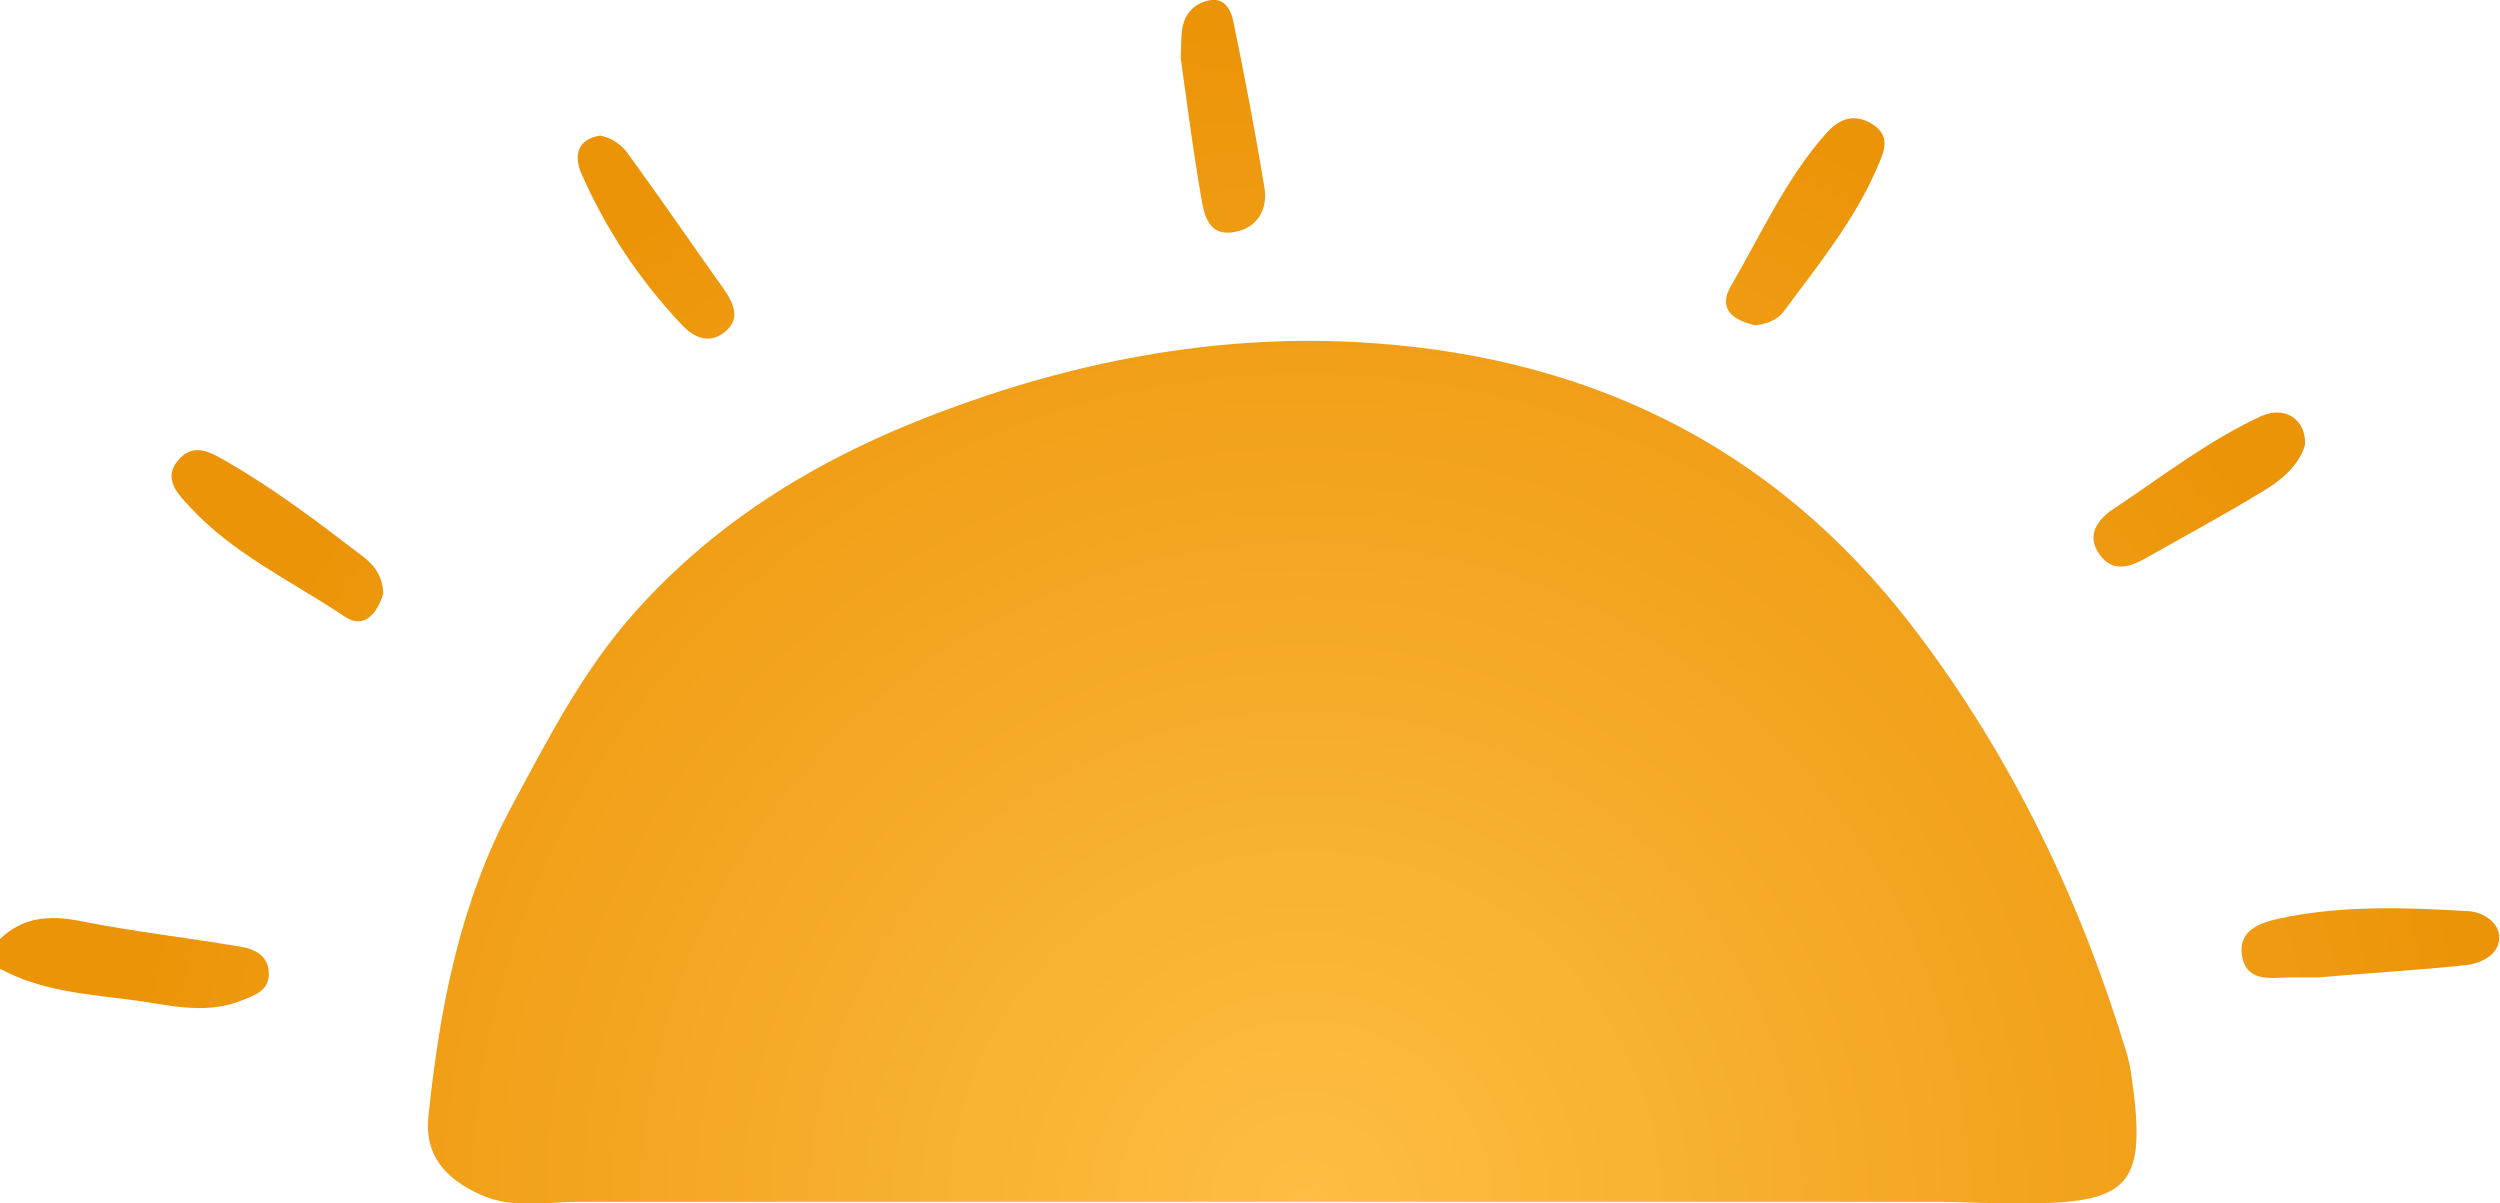 <?xml version="1.0" encoding="utf-8"?>
<!-- Generator: Adobe Illustrator 17.1.0, SVG Export Plug-In . SVG Version: 6.00 Build 0)  -->
<!DOCTYPE svg PUBLIC "-//W3C//DTD SVG 1.1//EN" "http://www.w3.org/Graphics/SVG/1.1/DTD/svg11.dtd">
<svg version="1.1" id="Layer_0_xA0_Image_1_" xmlns="http://www.w3.org/2000/svg" xmlns:xlink="http://www.w3.org/1999/xlink"
	 x="0px" y="0px" viewBox="0 0 332 159.8" enable-background="new 0 0 332 159.8" xml:space="preserve">
<g>
	<radialGradient id="SVGID_1_" cx="173.333" cy="160.39" r="157.335" gradientUnits="userSpaceOnUse">
		<stop  offset="4.926108e-003" style="stop-color:#FEBE43"/>
		<stop  offset="1" style="stop-color:#EC9408"/>
	</radialGradient>
	<path fill="url(#SVGID_1_)" d="M0,128.7c7.3,0.6,14.3,2.7,21.5,3.3c2.8,0.2,5.6,0.5,8.4-0.2c1.4-0.4,3.3-0.6,3.5-2.4
		c0.1-2.2-2-2.5-3.6-2.7c-9.9-1-19.6-5-29.8-2"/>
	<radialGradient id="SVGID_2_" cx="173.333" cy="160.39" r="157.335" gradientUnits="userSpaceOnUse">
		<stop  offset="4.926108e-003" style="stop-color:#FEBE43"/>
		<stop  offset="1" style="stop-color:#EC9408"/>
	</radialGradient>
	<path fill="url(#SVGID_2_)" d="M0,124.7c3-2.9,6.5-3.2,10.6-2.4c7,1.4,14.1,2.2,21.2,3.4c2.1,0.3,4,1.3,3.9,3.8
		c-0.1,2.1-1.9,2.7-3.7,3.4c-5.1,2-10.1,0.4-15.2-0.2c-5.7-0.7-11.5-1.2-16.7-4C0,127.4,0,126.1,0,124.7z"/>
	<radialGradient id="SVGID_3_" cx="173.333" cy="160.39" r="157.335" gradientUnits="userSpaceOnUse">
		<stop  offset="4.926108e-003" style="stop-color:#FEBE43"/>
		<stop  offset="1" style="stop-color:#EC9408"/>
	</radialGradient>
	<path fill="url(#SVGID_3_)" d="M77,159.6c-4.5,0-9,1-13.3-1c-4.4-2-7.4-5.1-6.8-10.4c1.5-14.4,4.2-28.5,11.2-41.4
		c4.8-8.9,9.4-17.9,16.3-25.6c11-12.3,24.7-20.5,40-26.3c17.8-6.8,36.4-10.4,55.2-9.5c30.2,1.5,55.6,13.2,74.6,38.1
		c13.1,17.2,22.1,36.1,28.3,56.6c0.2,0.8,0.4,1.6,0.5,2.4c2.2,15,0.1,17.4-15,17.3c-3.3,0-6.7-0.1-10-0.2"/>
	<radialGradient id="SVGID_4_" cx="173.333" cy="160.39" r="157.335" gradientUnits="userSpaceOnUse">
		<stop  offset="4.926108e-003" style="stop-color:#FEBE43"/>
		<stop  offset="1" style="stop-color:#EC9408"/>
	</radialGradient>
	<path fill="url(#SVGID_4_)" d="M50.9,78.8c-0.7,2.4-2.4,4.9-5.1,3.1c-7-4.7-14.8-8.3-20.6-14.6c-1.5-1.6-3.6-3.7-1.6-6.1
		c2.1-2.6,4.4-1.1,6.7,0.2c6.2,3.6,11.9,7.9,17.5,12.2C49.5,74.8,50.8,76.3,50.9,78.8z"/>
	<radialGradient id="SVGID_5_" cx="173.333" cy="160.39" r="157.335" gradientUnits="userSpaceOnUse">
		<stop  offset="4.926108e-003" style="stop-color:#FEBE43"/>
		<stop  offset="1" style="stop-color:#EC9408"/>
	</radialGradient>
	<path fill="url(#SVGID_5_)" d="M307.9,129.8c-2.3,0-3.1,0-3.9,0c-2.7,0.1-5.8,0.6-6.3-3.1c-0.4-3.3,2.7-4.2,4.9-4.7
		c8.3-1.8,16.8-1.5,25.2-1c2,0.1,4.2,1.6,4.1,3.6c-0.1,2.3-2.5,3.4-4.7,3.6C320.4,128.9,313.4,129.3,307.9,129.8z"/>
	<radialGradient id="SVGID_6_" cx="173.333" cy="160.39" r="157.335" gradientUnits="userSpaceOnUse">
		<stop  offset="4.926108e-003" style="stop-color:#FEBE43"/>
		<stop  offset="1" style="stop-color:#EC9408"/>
	</radialGradient>
	<path fill="url(#SVGID_6_)" d="M233.1,43.2c-2.8-0.6-5-2.1-3.3-5.1c4.1-7,7.4-14.5,12.9-20.6c1.7-1.8,3.6-2.4,5.8-1.1
		c2.6,1.5,1.8,3.6,0.9,5.6c-3,7.1-7.8,13-12.4,19.2C236.1,42.5,234.7,43,233.1,43.2z"/>
	<radialGradient id="SVGID_7_" cx="173.333" cy="160.39" r="157.335" gradientUnits="userSpaceOnUse">
		<stop  offset="4.926108e-003" style="stop-color:#FEBE43"/>
		<stop  offset="1" style="stop-color:#EC9408"/>
	</radialGradient>
	<path fill="url(#SVGID_7_)" d="M306.1,59.1c-0.7,2.5-2.9,4.5-5.2,5.9c-5.2,3.2-10.6,6.1-15.9,9.1c-2.1,1.2-4.5,2-6.2-0.5
		c-1.8-2.5-0.2-4.6,1.7-5.9c6.5-4.3,12.6-9.1,19.7-12.4C303.4,53.8,306.3,55.7,306.1,59.1z"/>
	<radialGradient id="SVGID_8_" cx="173.333" cy="160.39" r="157.335" gradientUnits="userSpaceOnUse">
		<stop  offset="4.926108e-003" style="stop-color:#FEBE43"/>
		<stop  offset="1" style="stop-color:#EC9408"/>
	</radialGradient>
	<path fill="url(#SVGID_8_)" d="M156.8,7.7c0.1-2.1,0-3.5,0.4-4.7c0.5-1.7,2-2.8,3.7-3c1.8-0.2,2.6,1.4,2.9,2.9
		c1.5,7.3,2.9,14.6,4.1,21.9c0.5,2.9-0.8,5.4-3.9,6c-3.5,0.7-4.1-2.2-4.5-4.7C158.4,19.8,157.6,13.4,156.8,7.7z"/>
	<radialGradient id="SVGID_9_" cx="173.333" cy="160.39" r="157.335" gradientUnits="userSpaceOnUse">
		<stop  offset="4.926108e-003" style="stop-color:#FEBE43"/>
		<stop  offset="1" style="stop-color:#EC9408"/>
	</radialGradient>
	<path fill="url(#SVGID_9_)" d="M79.7,18c1.6,0.3,3,1.3,3.9,2.7c4.3,5.9,8.4,11.9,12.6,17.8c1.3,1.9,2.2,4-0.1,5.7
		c-2,1.5-3.9,0.6-5.4-0.9c-5.7-6-10.3-12.9-13.6-20.5C76.3,20.7,76.6,18.5,79.7,18z"/>
</g>
</svg>
